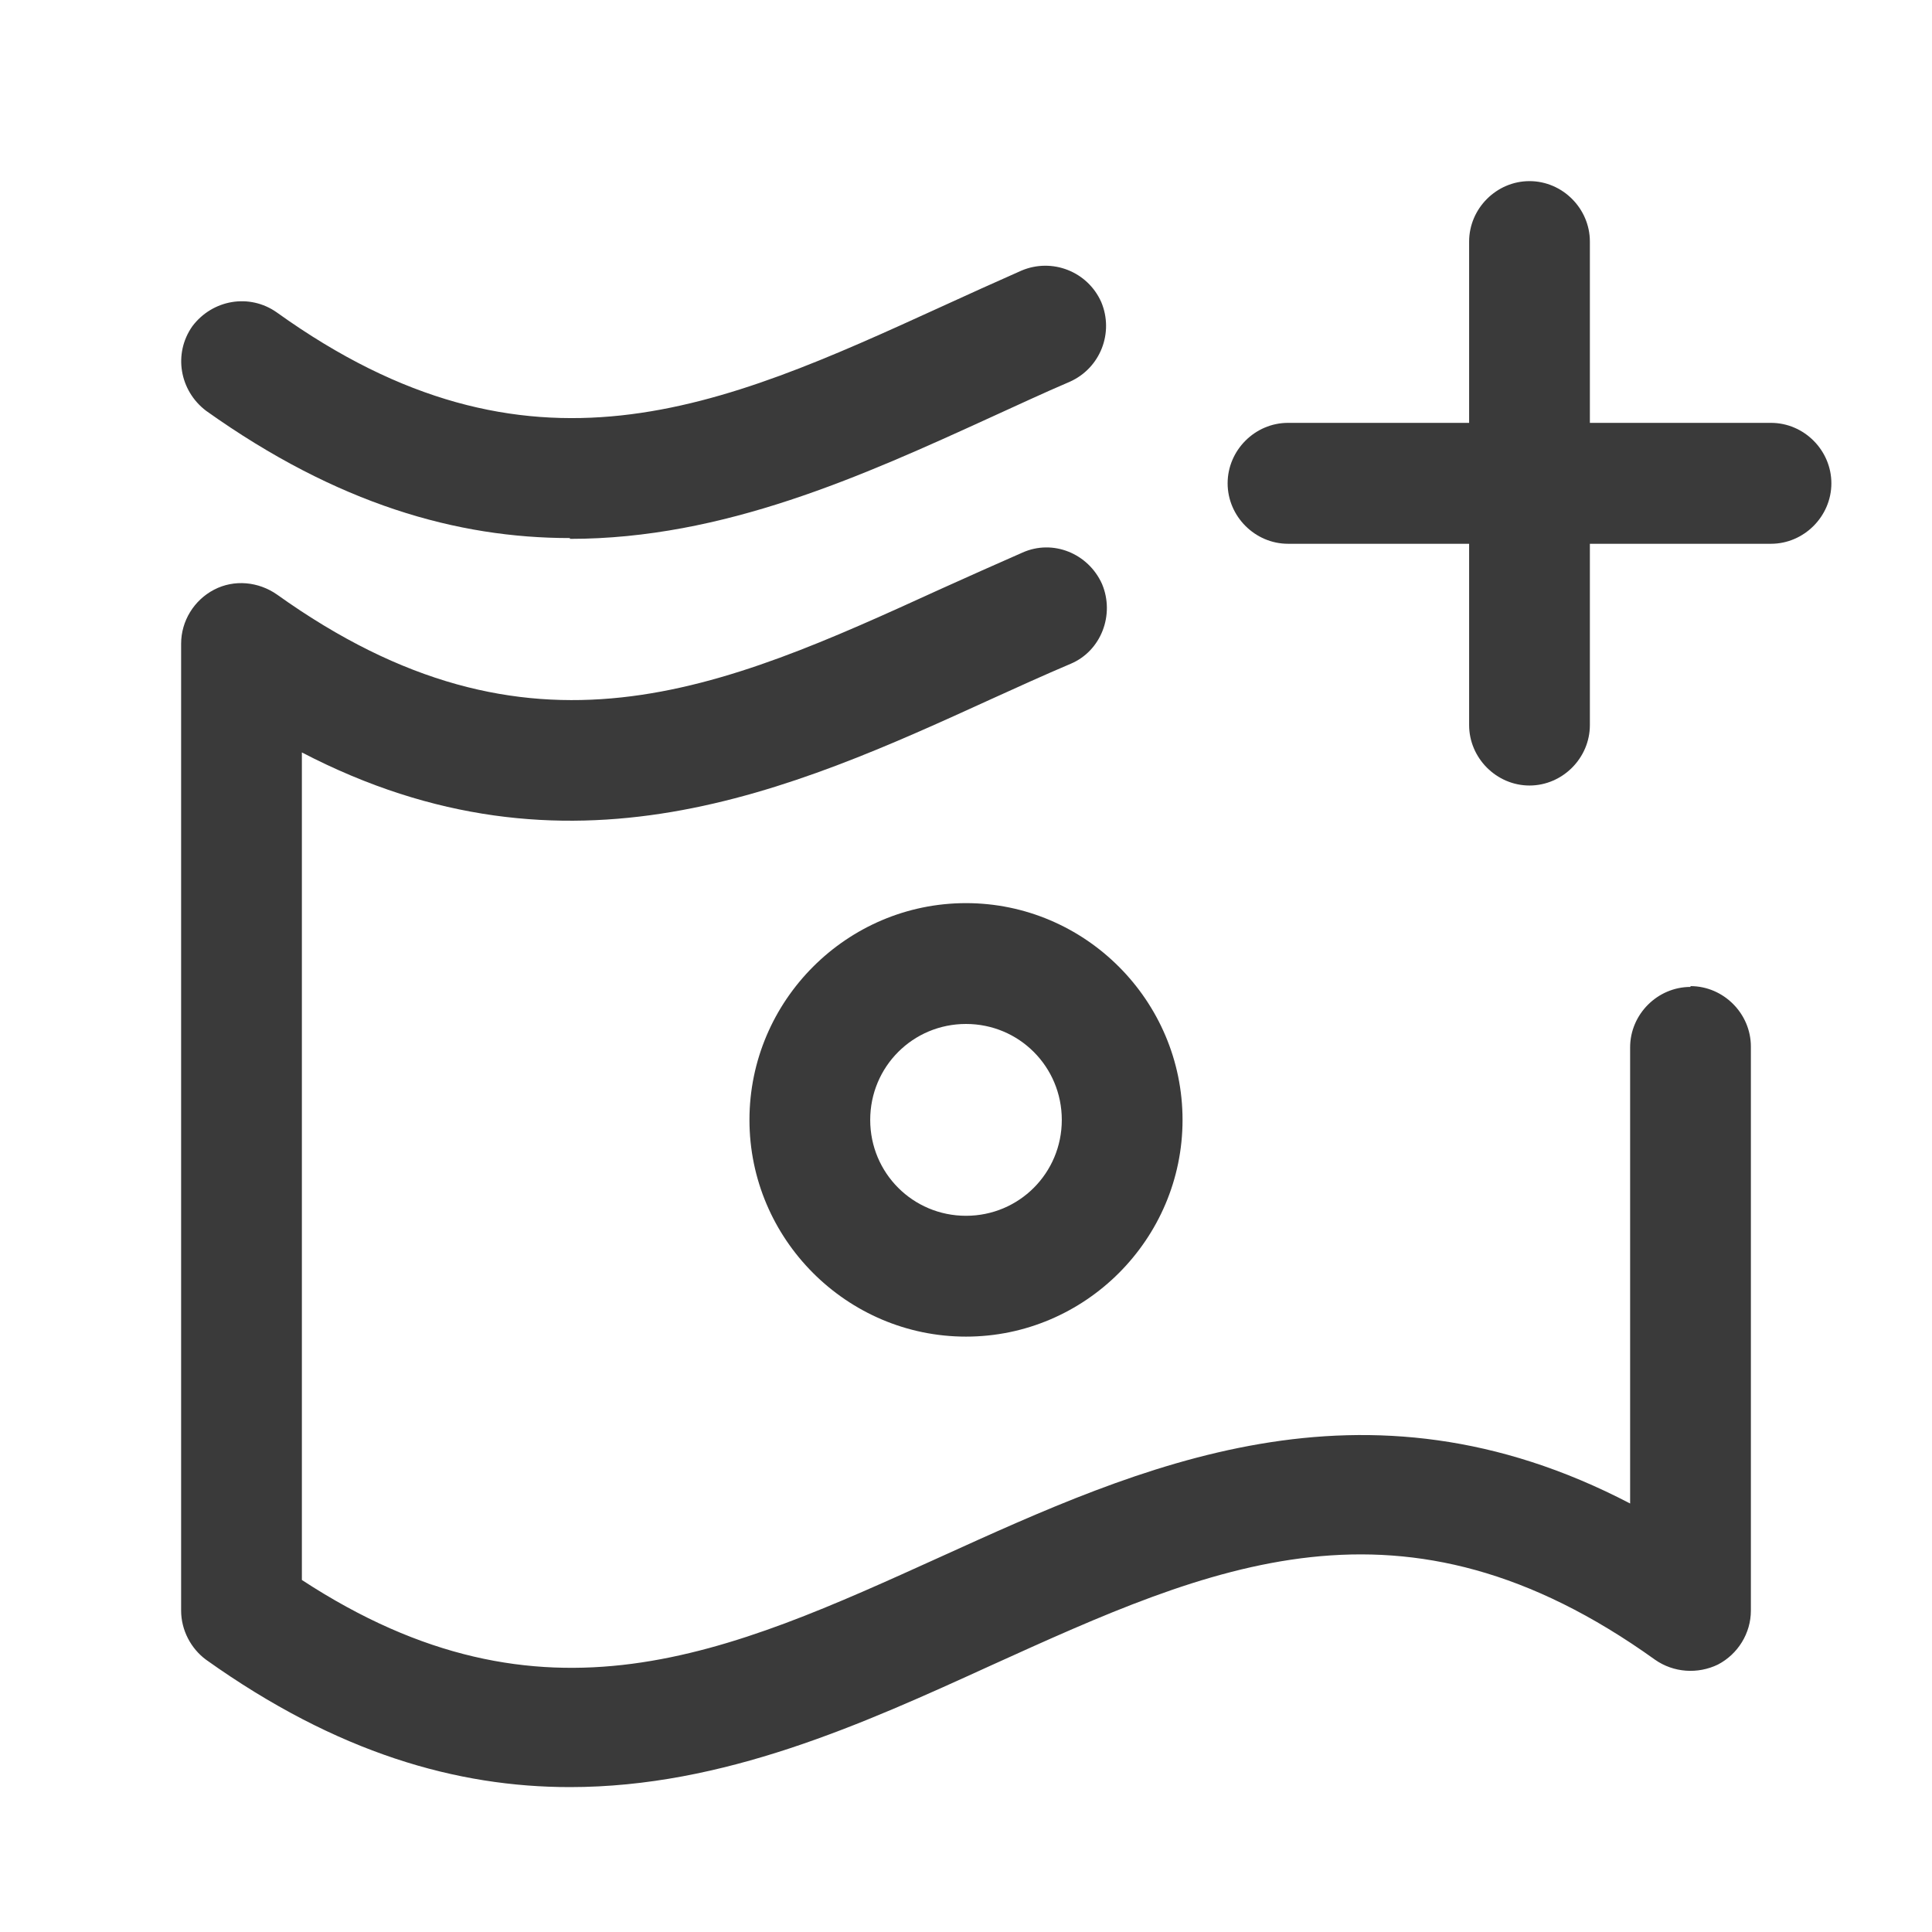<svg width="24" height="24" viewBox="0 0 24 24" fill="none" xmlns="http://www.w3.org/2000/svg">
<path d="M7.08 6.694C8.99 6.694 10.71 5.914 12.31 5.183C12.64 5.033 12.96 4.883 13.29 4.742C13.67 4.572 13.84 4.132 13.68 3.752C13.51 3.371 13.07 3.201 12.69 3.361C12.35 3.511 12.02 3.661 11.69 3.812C8.95 5.063 6.58 6.134 3.44 3.882C3.1 3.641 2.64 3.721 2.39 4.052C2.15 4.392 2.23 4.853 2.56 5.103C4.19 6.264 5.68 6.684 7.08 6.684V6.694Z" fill="#3A3A3A"/>
<path d="M21 12.26C20.59 12.26 20.25 12.6 20.25 13.011V18.677C16.93 16.945 14.16 18.216 11.69 19.337C9.04 20.538 6.75 21.589 3.75 19.627V9.347C7.06 11.069 9.83 9.818 12.31 8.686C12.64 8.536 12.97 8.386 13.3 8.246C13.68 8.086 13.85 7.635 13.69 7.255C13.52 6.875 13.08 6.694 12.7 6.865C12.36 7.015 12.02 7.165 11.69 7.315C8.95 8.566 6.59 9.637 3.44 7.385C3.21 7.225 2.91 7.195 2.66 7.325C2.41 7.455 2.25 7.715 2.25 7.996V20.008C2.25 20.248 2.37 20.478 2.56 20.618C4.19 21.78 5.68 22.2 7.08 22.2C8.99 22.2 10.71 21.419 12.31 20.689C15.05 19.447 17.42 18.366 20.56 20.618C20.79 20.779 21.09 20.799 21.34 20.678C21.59 20.548 21.75 20.288 21.75 20.008V13.001C21.75 12.59 21.41 12.25 21 12.25V12.26Z" fill="#3A3A3A"/>
<path d="M9.31 13.912C9.31 15.393 10.52 16.604 12 16.604C13.48 16.604 14.69 15.393 14.69 13.912C14.69 12.43 13.48 11.219 12 11.219C10.52 11.219 9.31 12.43 9.31 13.912ZM13.19 13.912C13.19 14.572 12.66 15.103 12 15.103C11.34 15.103 10.81 14.572 10.81 13.912C10.81 13.251 11.34 12.72 12 12.72C12.66 12.72 13.19 13.251 13.19 13.912Z" fill="#3A3A3A"/>
<path d="M22 5.253H19.75V3.001C19.75 2.59 19.41 2.25 19 2.25C18.59 2.25 18.25 2.59 18.25 3.001V5.253H16C15.59 5.253 15.25 5.593 15.25 6.004C15.25 6.414 15.59 6.755 16 6.755H18.25V9.007C18.25 9.417 18.59 9.758 19 9.758C19.41 9.758 19.75 9.417 19.75 9.007V6.755H22C22.41 6.755 22.75 6.414 22.75 6.004C22.75 5.593 22.41 5.253 22 5.253Z" fill="#3A3A3A"/>
</svg>
